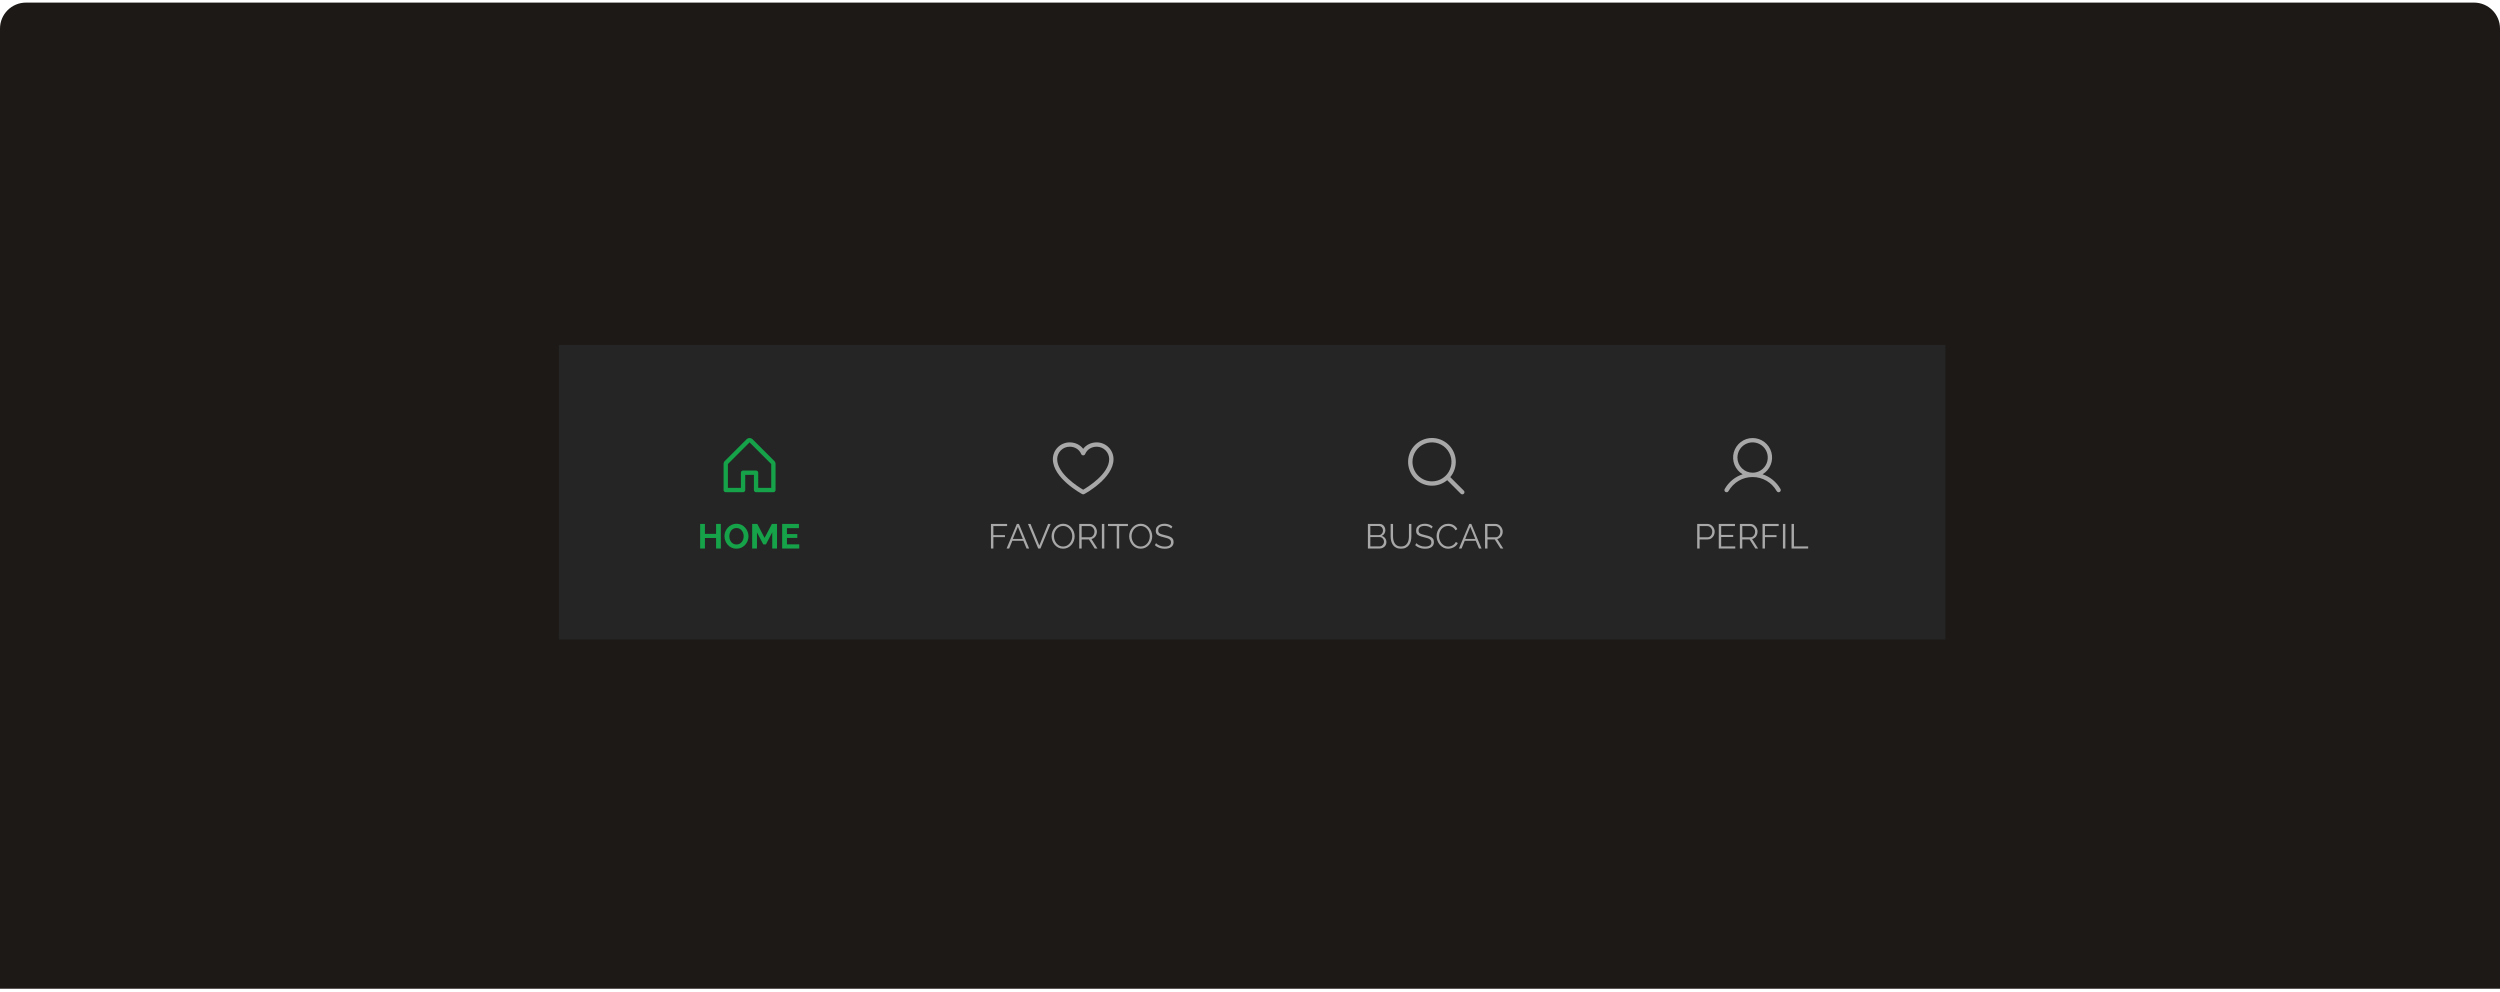 <svg width="577" height="229" viewBox="0 0 577 229" fill="none" xmlns="http://www.w3.org/2000/svg">
<path d="M0 6.6C0 3.286 2.686 0.6 6 0.6H571C574.314 0.6 577 3.286 577 6.6V228.2H0V6.6Z" fill="#1C1917"/>
<g filter="url(#filter0_d_106_328)">
<rect x="129" y="80.6" width="320" height="68" fill="#252525"/>
</g>
<path d="M178.707 106.392L173.707 101.392C173.519 101.205 173.265 101.1 173 101.1C172.735 101.1 172.481 101.205 172.293 101.392L167.293 106.392C167.2 106.485 167.126 106.595 167.076 106.717C167.025 106.838 167 106.968 167 107.1V113.1C167 113.233 167.053 113.36 167.146 113.454C167.24 113.547 167.367 113.6 167.5 113.6H171.5C171.633 113.6 171.76 113.547 171.854 113.454C171.947 113.36 172 113.233 172 113.1V109.6H174V113.1C174 113.233 174.053 113.36 174.146 113.454C174.24 113.547 174.367 113.6 174.5 113.6H178.5C178.633 113.6 178.76 113.547 178.854 113.454C178.947 113.36 179 113.233 179 113.1V107.1C179 106.968 178.975 106.838 178.924 106.717C178.874 106.595 178.8 106.485 178.707 106.392ZM178 112.6H175V109.1C175 108.967 174.947 108.84 174.854 108.746C174.76 108.653 174.633 108.6 174.5 108.6H171.5C171.367 108.6 171.24 108.653 171.146 108.746C171.053 108.84 171 108.967 171 109.1V112.6H168V107.1L173 102.1L178 107.1V112.6Z" fill="#16A249"/>
<path d="M166.368 120.92V126.6H165.272V124.176H162.696V126.6H161.592V120.92H162.696V123.216H165.272V120.92H166.368ZM169.977 126.64C169.561 126.64 169.182 126.56 168.841 126.4C168.505 126.24 168.214 126.024 167.969 125.752C167.729 125.475 167.542 125.165 167.409 124.824C167.276 124.477 167.209 124.123 167.209 123.76C167.209 123.381 167.278 123.021 167.417 122.68C167.561 122.333 167.756 122.027 168.001 121.76C168.252 121.488 168.545 121.275 168.881 121.12C169.222 120.96 169.596 120.88 170.001 120.88C170.412 120.88 170.785 120.963 171.121 121.128C171.462 121.293 171.753 121.515 171.993 121.792C172.233 122.069 172.42 122.379 172.553 122.72C172.686 123.061 172.753 123.413 172.753 123.776C172.753 124.149 172.684 124.509 172.545 124.856C172.406 125.197 172.212 125.504 171.961 125.776C171.716 126.043 171.422 126.253 171.081 126.408C170.745 126.563 170.377 126.64 169.977 126.64ZM168.329 123.76C168.329 124.005 168.366 124.243 168.441 124.472C168.516 124.701 168.622 124.907 168.761 125.088C168.905 125.264 169.078 125.405 169.281 125.512C169.489 125.613 169.724 125.664 169.985 125.664C170.252 125.664 170.489 125.611 170.697 125.504C170.905 125.392 171.078 125.245 171.217 125.064C171.356 124.877 171.46 124.672 171.529 124.448C171.604 124.219 171.641 123.989 171.641 123.76C171.641 123.515 171.601 123.28 171.521 123.056C171.446 122.827 171.337 122.624 171.193 122.448C171.054 122.267 170.881 122.125 170.673 122.024C170.47 121.917 170.241 121.864 169.985 121.864C169.713 121.864 169.473 121.92 169.265 122.032C169.062 122.139 168.892 122.283 168.753 122.464C168.614 122.645 168.508 122.848 168.433 123.072C168.364 123.296 168.329 123.525 168.329 123.76ZM178.232 126.6V122.872L176.776 125.648H176.16L174.704 122.872V126.6H173.6V120.92H174.784L176.464 124.152L178.16 120.92H179.336V126.6H178.232ZM184.466 125.632V126.6H180.522V120.92H184.394V121.888H181.626V123.256H184.018V124.152H181.626V125.632H184.466Z" fill="#16A249"/>
<path d="M253.125 102.1C251.834 102.1 250.704 102.655 250 103.593C249.296 102.655 248.166 102.1 246.875 102.1C245.848 102.101 244.863 102.51 244.136 103.236C243.41 103.963 243.001 104.948 243 105.975C243 110.35 249.487 113.891 249.763 114.037C249.836 114.077 249.917 114.097 250 114.097C250.083 114.097 250.164 114.077 250.237 114.037C250.513 113.891 257 110.35 257 105.975C256.999 104.948 256.59 103.963 255.864 103.236C255.137 102.51 254.152 102.101 253.125 102.1ZM250 113.025C248.859 112.36 244 109.331 244 105.975C244.001 105.213 244.304 104.482 244.843 103.943C245.382 103.404 246.113 103.101 246.875 103.1C248.091 103.1 249.111 103.747 249.537 104.787C249.575 104.879 249.639 104.958 249.722 105.013C249.804 105.068 249.901 105.097 250 105.097C250.099 105.097 250.196 105.068 250.278 105.013C250.361 104.958 250.425 104.879 250.462 104.787C250.889 103.746 251.909 103.1 253.125 103.1C253.887 103.101 254.618 103.404 255.157 103.943C255.696 104.482 255.999 105.213 256 105.975C256 109.326 251.14 112.359 250 113.025Z" fill="white" fill-opacity="0.6"/>
<path d="M228.712 126.6V120.92H232.44V121.416H229.272V123.504H231.944V123.968H229.272V126.6H228.712ZM234.691 120.92H235.163L237.523 126.6H236.931L236.195 124.824H233.643L232.915 126.6H232.315L234.691 120.92ZM236.067 124.384L234.923 121.576L233.763 124.384H236.067ZM237.844 120.92L239.876 125.904L241.9 120.92H242.484L240.132 126.6H239.62L237.26 120.92H237.844ZM245.367 126.64C244.967 126.64 244.605 126.56 244.279 126.4C243.954 126.24 243.674 126.024 243.439 125.752C243.205 125.475 243.023 125.165 242.895 124.824C242.767 124.477 242.703 124.123 242.703 123.76C242.703 123.381 242.77 123.021 242.903 122.68C243.037 122.333 243.223 122.027 243.463 121.76C243.709 121.488 243.994 121.275 244.319 121.12C244.645 120.96 244.997 120.88 245.375 120.88C245.775 120.88 246.138 120.963 246.463 121.128C246.789 121.293 247.066 121.515 247.295 121.792C247.53 122.069 247.711 122.379 247.839 122.72C247.967 123.061 248.031 123.411 248.031 123.768C248.031 124.147 247.965 124.509 247.831 124.856C247.698 125.197 247.511 125.504 247.271 125.776C247.031 126.043 246.749 126.253 246.423 126.408C246.098 126.563 245.746 126.64 245.367 126.64ZM243.263 123.76C243.263 124.069 243.314 124.368 243.415 124.656C243.517 124.939 243.661 125.192 243.847 125.416C244.034 125.635 244.255 125.811 244.511 125.944C244.773 126.072 245.058 126.136 245.367 126.136C245.693 126.136 245.983 126.069 246.239 125.936C246.501 125.797 246.722 125.616 246.903 125.392C247.09 125.163 247.231 124.907 247.327 124.624C247.423 124.341 247.471 124.053 247.471 123.76C247.471 123.451 247.421 123.155 247.319 122.872C247.218 122.589 247.071 122.336 246.879 122.112C246.693 121.888 246.471 121.712 246.215 121.584C245.959 121.456 245.677 121.392 245.367 121.392C245.047 121.392 244.757 121.459 244.495 121.592C244.239 121.725 244.018 121.907 243.831 122.136C243.65 122.36 243.509 122.613 243.407 122.896C243.311 123.179 243.263 123.467 243.263 123.76ZM249.087 126.6V120.92H251.487C251.732 120.92 251.956 120.971 252.159 121.072C252.362 121.173 252.538 121.312 252.687 121.488C252.842 121.659 252.959 121.851 253.039 122.064C253.124 122.272 253.167 122.485 253.167 122.704C253.167 122.976 253.114 123.232 253.007 123.472C252.906 123.712 252.759 123.915 252.567 124.08C252.38 124.245 252.159 124.355 251.903 124.408L253.295 126.6H252.663L251.327 124.504H249.647V126.6H249.087ZM249.647 124.008H251.503C251.727 124.008 251.922 123.947 252.087 123.824C252.252 123.701 252.38 123.541 252.471 123.344C252.562 123.141 252.607 122.928 252.607 122.704C252.607 122.475 252.554 122.264 252.447 122.072C252.346 121.875 252.207 121.717 252.031 121.6C251.86 121.477 251.668 121.416 251.455 121.416H249.647V124.008ZM254.314 126.6V120.92H254.874V126.6H254.314ZM260.33 121.416H258.306V126.6H257.746V121.416H255.722V120.92H260.33V121.416ZM263.273 126.64C262.873 126.64 262.511 126.56 262.185 126.4C261.86 126.24 261.58 126.024 261.345 125.752C261.111 125.475 260.929 125.165 260.801 124.824C260.673 124.477 260.609 124.123 260.609 123.76C260.609 123.381 260.676 123.021 260.809 122.68C260.943 122.333 261.129 122.027 261.369 121.76C261.615 121.488 261.9 121.275 262.225 121.12C262.551 120.96 262.903 120.88 263.281 120.88C263.681 120.88 264.044 120.963 264.369 121.128C264.695 121.293 264.972 121.515 265.201 121.792C265.436 122.069 265.617 122.379 265.745 122.72C265.873 123.061 265.937 123.411 265.937 123.768C265.937 124.147 265.871 124.509 265.737 124.856C265.604 125.197 265.417 125.504 265.177 125.776C264.937 126.043 264.655 126.253 264.329 126.408C264.004 126.563 263.652 126.64 263.273 126.64ZM261.169 123.76C261.169 124.069 261.22 124.368 261.321 124.656C261.423 124.939 261.567 125.192 261.753 125.416C261.94 125.635 262.161 125.811 262.417 125.944C262.679 126.072 262.964 126.136 263.273 126.136C263.599 126.136 263.889 126.069 264.145 125.936C264.407 125.797 264.628 125.616 264.809 125.392C264.996 125.163 265.137 124.907 265.233 124.624C265.329 124.341 265.377 124.053 265.377 123.76C265.377 123.451 265.327 123.155 265.225 122.872C265.124 122.589 264.977 122.336 264.785 122.112C264.599 121.888 264.377 121.712 264.121 121.584C263.865 121.456 263.583 121.392 263.273 121.392C262.953 121.392 262.663 121.459 262.401 121.592C262.145 121.725 261.924 121.907 261.737 122.136C261.556 122.36 261.415 122.613 261.313 122.896C261.217 123.179 261.169 123.467 261.169 123.76ZM270.313 121.984C270.233 121.893 270.14 121.813 270.033 121.744C269.927 121.669 269.807 121.605 269.673 121.552C269.54 121.499 269.396 121.456 269.241 121.424C269.092 121.392 268.932 121.376 268.761 121.376C268.265 121.376 267.9 121.472 267.665 121.664C267.436 121.851 267.321 122.107 267.321 122.432C267.321 122.656 267.375 122.832 267.481 122.96C267.593 123.088 267.767 123.192 268.001 123.272C268.236 123.352 268.535 123.435 268.897 123.52C269.303 123.605 269.652 123.707 269.945 123.824C270.239 123.941 270.465 124.101 270.625 124.304C270.785 124.501 270.865 124.771 270.865 125.112C270.865 125.373 270.815 125.6 270.713 125.792C270.612 125.984 270.471 126.144 270.289 126.272C270.108 126.4 269.892 126.496 269.641 126.56C269.391 126.619 269.116 126.648 268.817 126.648C268.524 126.648 268.241 126.619 267.969 126.56C267.703 126.496 267.449 126.405 267.209 126.288C266.969 126.165 266.745 126.011 266.537 125.824L266.817 125.368C266.919 125.475 267.039 125.576 267.177 125.672C267.321 125.763 267.479 125.845 267.649 125.92C267.825 125.995 268.012 126.053 268.209 126.096C268.412 126.133 268.62 126.152 268.833 126.152C269.287 126.152 269.639 126.069 269.889 125.904C270.145 125.739 270.273 125.493 270.273 125.168C270.273 124.933 270.209 124.747 270.081 124.608C269.953 124.464 269.761 124.347 269.505 124.256C269.249 124.165 268.935 124.077 268.561 123.992C268.167 123.901 267.833 123.8 267.561 123.688C267.289 123.576 267.084 123.429 266.945 123.248C266.812 123.061 266.745 122.816 266.745 122.512C266.745 122.16 266.831 121.864 267.001 121.624C267.177 121.379 267.417 121.195 267.721 121.072C268.025 120.944 268.375 120.88 268.769 120.88C269.02 120.88 269.252 120.907 269.465 120.96C269.684 121.008 269.884 121.08 270.065 121.176C270.252 121.272 270.425 121.392 270.585 121.536L270.313 121.984Z" fill="white" fill-opacity="0.6"/>
<path d="M337.854 113.246L334.724 110.117C335.631 109.029 336.084 107.632 335.987 106.218C335.891 104.804 335.253 103.482 334.206 102.526C333.159 101.571 331.785 101.055 330.368 101.088C328.951 101.12 327.601 101.697 326.599 102.699C325.597 103.701 325.02 105.051 324.988 106.468C324.955 107.885 325.471 109.259 326.426 110.306C327.382 111.353 328.704 111.991 330.118 112.087C331.532 112.184 332.928 111.731 334.017 110.824L337.146 113.954C337.193 114 337.248 114.037 337.308 114.062C337.369 114.087 337.434 114.1 337.5 114.1C337.566 114.1 337.631 114.087 337.691 114.062C337.752 114.037 337.807 114 337.854 113.954C337.9 113.907 337.937 113.852 337.962 113.791C337.987 113.731 338 113.666 338 113.6C338 113.534 337.987 113.469 337.962 113.409C337.937 113.348 337.9 113.293 337.854 113.246ZM326 106.6C326 105.71 326.264 104.84 326.758 104.1C327.253 103.36 327.956 102.783 328.778 102.443C329.6 102.102 330.505 102.013 331.378 102.186C332.251 102.36 333.053 102.789 333.682 103.418C334.311 104.047 334.74 104.849 334.913 105.722C335.087 106.595 334.998 107.5 334.657 108.322C334.317 109.144 333.74 109.847 333 110.342C332.26 110.836 331.39 111.1 330.5 111.1C329.307 111.099 328.163 110.624 327.319 109.781C326.476 108.937 326.001 107.793 326 106.6Z" fill="white" fill-opacity="0.6"/>
<path d="M319.984 125.136C319.984 125.419 319.912 125.672 319.768 125.896C319.624 126.115 319.429 126.288 319.184 126.416C318.944 126.539 318.68 126.6 318.392 126.6H315.712V120.92H318.448C318.715 120.92 318.944 120.992 319.136 121.136C319.333 121.275 319.483 121.456 319.584 121.68C319.691 121.899 319.744 122.128 319.744 122.368C319.744 122.651 319.672 122.912 319.528 123.152C319.384 123.392 319.184 123.571 318.928 123.688C319.253 123.784 319.509 123.963 319.696 124.224C319.888 124.485 319.984 124.789 319.984 125.136ZM319.424 125.04C319.424 124.848 319.381 124.672 319.296 124.512C319.211 124.347 319.093 124.213 318.944 124.112C318.8 124.011 318.635 123.96 318.448 123.96H316.272V126.112H318.392C318.584 126.112 318.757 126.061 318.912 125.96C319.067 125.859 319.189 125.728 319.28 125.568C319.376 125.403 319.424 125.227 319.424 125.04ZM316.272 121.408V123.504H318.224C318.411 123.504 318.576 123.456 318.72 123.36C318.864 123.259 318.979 123.128 319.064 122.968C319.149 122.808 319.192 122.637 319.192 122.456C319.192 122.264 319.152 122.091 319.072 121.936C318.992 121.776 318.883 121.648 318.744 121.552C318.605 121.456 318.448 121.408 318.272 121.408H316.272ZM323.352 126.64C322.904 126.64 322.525 126.56 322.216 126.4C321.907 126.24 321.661 126.027 321.48 125.76C321.299 125.488 321.165 125.181 321.08 124.84C321 124.499 320.96 124.147 320.96 123.784V120.92H321.512V123.784C321.512 124.077 321.541 124.365 321.6 124.648C321.664 124.931 321.765 125.184 321.904 125.408C322.043 125.632 322.229 125.811 322.464 125.944C322.699 126.072 322.992 126.136 323.344 126.136C323.707 126.136 324.005 126.069 324.24 125.936C324.48 125.797 324.667 125.616 324.8 125.392C324.939 125.168 325.037 124.917 325.096 124.64C325.155 124.357 325.184 124.072 325.184 123.784V120.92H325.744V123.784C325.744 124.163 325.701 124.525 325.616 124.872C325.531 125.219 325.392 125.523 325.2 125.784C325.013 126.045 324.768 126.253 324.464 126.408C324.16 126.563 323.789 126.64 323.352 126.64ZM330.399 121.984C330.319 121.893 330.226 121.813 330.119 121.744C330.013 121.669 329.893 121.605 329.759 121.552C329.626 121.499 329.482 121.456 329.327 121.424C329.178 121.392 329.018 121.376 328.847 121.376C328.351 121.376 327.986 121.472 327.751 121.664C327.522 121.851 327.407 122.107 327.407 122.432C327.407 122.656 327.461 122.832 327.567 122.96C327.679 123.088 327.853 123.192 328.087 123.272C328.322 123.352 328.621 123.435 328.983 123.52C329.389 123.605 329.738 123.707 330.031 123.824C330.325 123.941 330.551 124.101 330.711 124.304C330.871 124.501 330.951 124.771 330.951 125.112C330.951 125.373 330.901 125.6 330.799 125.792C330.698 125.984 330.557 126.144 330.375 126.272C330.194 126.4 329.978 126.496 329.727 126.56C329.477 126.619 329.202 126.648 328.903 126.648C328.61 126.648 328.327 126.619 328.055 126.56C327.789 126.496 327.535 126.405 327.295 126.288C327.055 126.165 326.831 126.011 326.623 125.824L326.903 125.368C327.005 125.475 327.125 125.576 327.263 125.672C327.407 125.763 327.565 125.845 327.735 125.92C327.911 125.995 328.098 126.053 328.295 126.096C328.498 126.133 328.706 126.152 328.919 126.152C329.373 126.152 329.725 126.069 329.975 125.904C330.231 125.739 330.359 125.493 330.359 125.168C330.359 124.933 330.295 124.747 330.167 124.608C330.039 124.464 329.847 124.347 329.591 124.256C329.335 124.165 329.021 124.077 328.647 123.992C328.253 123.901 327.919 123.8 327.647 123.688C327.375 123.576 327.17 123.429 327.031 123.248C326.898 123.061 326.831 122.816 326.831 122.512C326.831 122.16 326.917 121.864 327.087 121.624C327.263 121.379 327.503 121.195 327.807 121.072C328.111 120.944 328.461 120.88 328.855 120.88C329.106 120.88 329.338 120.907 329.551 120.96C329.77 121.008 329.97 121.08 330.151 121.176C330.338 121.272 330.511 121.392 330.671 121.536L330.399 121.984ZM331.563 123.72C331.563 123.373 331.621 123.035 331.739 122.704C331.861 122.368 332.037 122.064 332.267 121.792C332.496 121.515 332.779 121.296 333.115 121.136C333.451 120.971 333.832 120.888 334.259 120.888C334.765 120.888 335.197 121.005 335.555 121.24C335.917 121.469 336.184 121.765 336.355 122.128L335.915 122.4C335.792 122.149 335.637 121.952 335.451 121.808C335.264 121.659 335.064 121.552 334.851 121.488C334.643 121.424 334.435 121.392 334.227 121.392C333.885 121.392 333.584 121.461 333.323 121.6C333.061 121.733 332.84 121.915 332.659 122.144C332.483 122.368 332.349 122.621 332.259 122.904C332.168 123.181 332.123 123.464 332.123 123.752C332.123 124.067 332.176 124.368 332.283 124.656C332.389 124.944 332.539 125.2 332.731 125.424C332.923 125.643 333.147 125.819 333.403 125.952C333.664 126.08 333.947 126.144 334.251 126.144C334.464 126.144 334.683 126.107 334.907 126.032C335.131 125.957 335.339 125.843 335.531 125.688C335.728 125.533 335.885 125.333 336.003 125.088L336.467 125.328C336.349 125.611 336.168 125.851 335.923 126.048C335.677 126.245 335.403 126.395 335.099 126.496C334.8 126.597 334.507 126.648 334.219 126.648C333.829 126.648 333.472 126.565 333.147 126.4C332.821 126.229 332.539 126.005 332.299 125.728C332.064 125.445 331.883 125.131 331.755 124.784C331.627 124.432 331.563 124.077 331.563 123.72ZM339.105 120.92H339.577L341.937 126.6H341.345L340.609 124.824H338.057L337.329 126.6H336.729L339.105 120.92ZM340.481 124.384L339.337 121.576L338.177 124.384H340.481ZM342.751 126.6V120.92H345.151C345.396 120.92 345.62 120.971 345.823 121.072C346.026 121.173 346.202 121.312 346.351 121.488C346.506 121.659 346.623 121.851 346.703 122.064C346.788 122.272 346.831 122.485 346.831 122.704C346.831 122.976 346.778 123.232 346.671 123.472C346.57 123.712 346.423 123.915 346.231 124.08C346.044 124.245 345.823 124.355 345.567 124.408L346.959 126.6H346.327L344.991 124.504H343.311V126.6H342.751ZM343.311 124.008H345.167C345.391 124.008 345.586 123.947 345.751 123.824C345.916 123.701 346.044 123.541 346.135 123.344C346.226 123.141 346.271 122.928 346.271 122.704C346.271 122.475 346.218 122.264 346.111 122.072C346.01 121.875 345.871 121.717 345.695 121.6C345.524 121.477 345.332 121.416 345.119 121.416H343.311V124.008Z" fill="white" fill-opacity="0.6"/>
<path d="M410.932 112.85C409.981 111.204 408.514 110.024 406.802 109.465C407.649 108.961 408.306 108.193 408.674 107.279C409.042 106.364 409.1 105.355 408.839 104.405C408.577 103.454 408.011 102.616 407.227 102.019C406.444 101.422 405.485 101.098 404.5 101.098C403.514 101.098 402.556 101.422 401.772 102.019C400.989 102.616 400.423 103.454 400.161 104.405C399.9 105.355 399.957 106.364 400.325 107.279C400.693 108.193 401.351 108.961 402.198 109.465C400.486 110.024 399.019 111.204 398.067 112.85C398.033 112.907 398.009 112.97 397.999 113.036C397.989 113.102 397.993 113.17 398.009 113.234C398.025 113.299 398.055 113.36 398.095 113.413C398.135 113.466 398.186 113.511 398.244 113.544C398.301 113.578 398.365 113.599 398.432 113.607C398.498 113.616 398.565 113.611 398.629 113.593C398.694 113.574 398.754 113.544 398.806 113.502C398.858 113.46 398.901 113.409 398.933 113.35C400.111 111.315 402.192 110.1 404.5 110.1C406.808 110.1 408.889 111.315 410.067 113.35C410.099 113.409 410.142 113.46 410.194 113.502C410.246 113.544 410.306 113.574 410.371 113.593C410.435 113.611 410.502 113.616 410.568 113.607C410.635 113.599 410.698 113.578 410.756 113.544C410.814 113.511 410.865 113.466 410.905 113.413C410.945 113.36 410.974 113.299 410.991 113.234C411.007 113.17 411.011 113.102 411.001 113.036C410.99 112.97 410.967 112.907 410.932 112.85ZM401 105.6C401 104.908 401.205 104.231 401.59 103.655C401.974 103.08 402.521 102.631 403.161 102.366C403.8 102.101 404.504 102.032 405.183 102.167C405.862 102.302 406.485 102.636 406.975 103.125C407.464 103.615 407.798 104.238 407.933 104.917C408.068 105.596 407.998 106.3 407.734 106.939C407.469 107.579 407.02 108.126 406.444 108.51C405.869 108.895 405.192 109.1 404.5 109.1C403.572 109.099 402.682 108.73 402.026 108.074C401.37 107.418 401.001 106.528 401 105.6Z" fill="white" fill-opacity="0.6"/>
<path d="M391.712 126.6V120.92H394.064C394.309 120.92 394.533 120.971 394.736 121.072C394.944 121.173 395.123 121.312 395.272 121.488C395.421 121.659 395.539 121.851 395.624 122.064C395.709 122.272 395.752 122.485 395.752 122.704C395.752 123.013 395.683 123.307 395.544 123.584C395.411 123.856 395.221 124.077 394.976 124.248C394.731 124.419 394.443 124.504 394.112 124.504H392.272V126.6H391.712ZM392.272 124.008H394.088C394.312 124.008 394.507 123.947 394.672 123.824C394.837 123.701 394.965 123.541 395.056 123.344C395.147 123.147 395.192 122.933 395.192 122.704C395.192 122.469 395.139 122.253 395.032 122.056C394.925 121.859 394.784 121.704 394.608 121.592C394.437 121.475 394.248 121.416 394.04 121.416H392.272V124.008ZM400.505 126.104V126.6H396.689V120.92H400.433V121.416H397.249V123.464H400.025V123.936H397.249V126.104H400.505ZM401.564 126.6V120.92H403.964C404.209 120.92 404.433 120.971 404.636 121.072C404.838 121.173 405.014 121.312 405.164 121.488C405.318 121.659 405.436 121.851 405.516 122.064C405.601 122.272 405.644 122.485 405.644 122.704C405.644 122.976 405.59 123.232 405.484 123.472C405.382 123.712 405.236 123.915 405.044 124.08C404.857 124.245 404.636 124.355 404.38 124.408L405.772 126.6H405.14L403.804 124.504H402.124V126.6H401.564ZM402.124 124.008H403.98C404.204 124.008 404.398 123.947 404.564 123.824C404.729 123.701 404.857 123.541 404.948 123.344C405.038 123.141 405.084 122.928 405.084 122.704C405.084 122.475 405.03 122.264 404.924 122.072C404.822 121.875 404.684 121.717 404.508 121.6C404.337 121.477 404.145 121.416 403.932 121.416H402.124V124.008ZM406.79 126.6V120.92H410.518V121.416H407.35V123.504H410.022V123.968H407.35V126.6H406.79ZM411.501 126.6V120.92H412.061V126.6H411.501ZM413.485 126.6V120.92H414.045V126.104H417.325V126.6H413.485Z" fill="white" fill-opacity="0.6"/>
<defs>
<filter id="filter0_d_106_328" x="113" y="63.6" width="352" height="100" filterUnits="userSpaceOnUse" color-interpolation-filters="sRGB">
<feFlood flood-opacity="0" result="BackgroundImageFix"/>
<feColorMatrix in="SourceAlpha" type="matrix" values="0 0 0 0 0 0 0 0 0 0 0 0 0 0 0 0 0 0 127 0" result="hardAlpha"/>
<feMorphology radius="4" operator="erode" in="SourceAlpha" result="effect1_dropShadow_106_328"/>
<feOffset dy="-1"/>
<feGaussianBlur stdDeviation="10"/>
<feComposite in2="hardAlpha" operator="out"/>
<feColorMatrix type="matrix" values="0 0 0 0 0 0 0 0 0 0 0 0 0 0 0 0 0 0 0.25 0"/>
<feBlend mode="normal" in2="BackgroundImageFix" result="effect1_dropShadow_106_328"/>
<feBlend mode="normal" in="SourceGraphic" in2="effect1_dropShadow_106_328" result="shape"/>
</filter>
</defs>
</svg>
